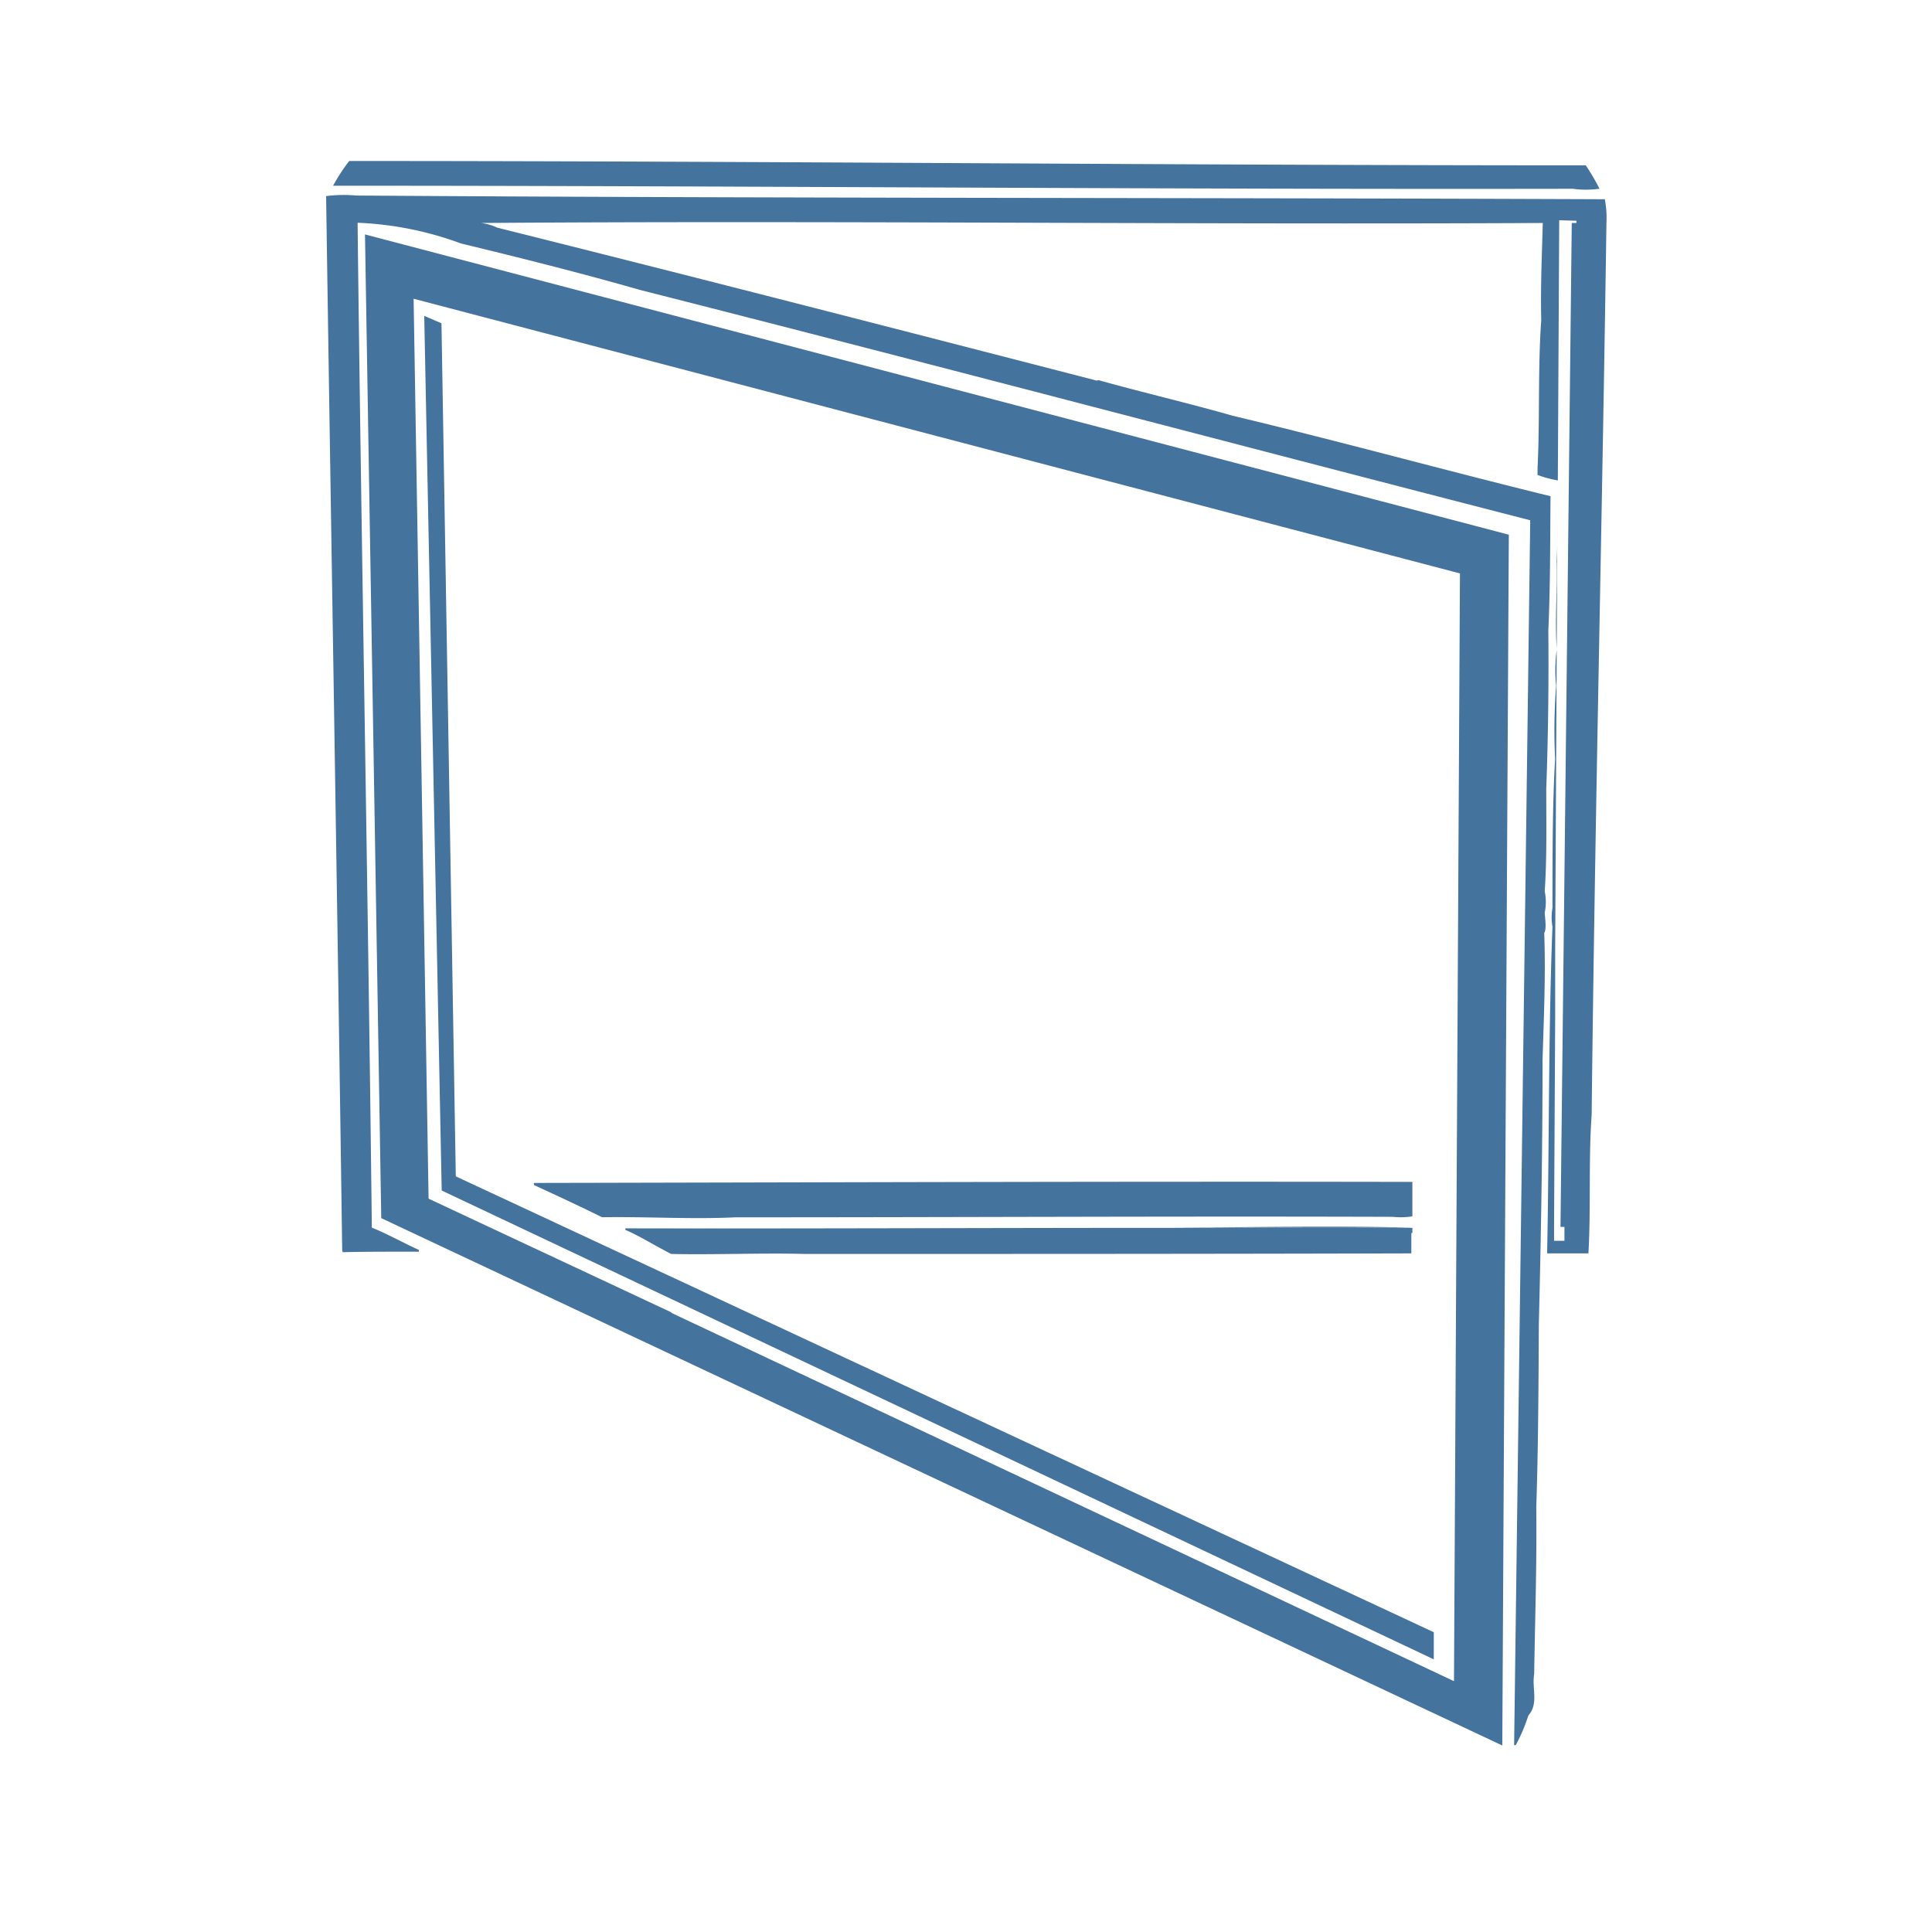 <svg xmlns="http://www.w3.org/2000/svg" fill="#44739e" width="24" height="24" version="1.1" viewBox="0 0 24 24"><path d="M 17.811,20.613 V 20.276 L 5.662,14.613 5.484,4.016 5.27,3.924 5.487,14.789 Z M 4.736,15.132 18.662,21.683 18.743,6.642 4.534,2.912 Z M 18.136,7.123 18.062,20.884 8.34,16.309 V 16.3 H 8.334 L 5.324,14.89 5.138,3.711 Z m -3.651,8.127 c 1.022,0 2.046,-0.005 3.06,0 -0.998,-0.025 -2.04,-0.003 -3.06,0 z M 9.133,15.122 c 2.717,0 5.453,-0.015 8.169,-0.006 a 0.941,0.941 0 0 0 0.243,-0.006 v -0.428 c -3.644,-0.007 -7.26,0.006 -10.912,0.013 v 0.026 c 0.281,0.129 0.565,0.261 0.846,0.4 0.547,-0.009 1.111,0.027 1.654,10e-4 z m -1.365,0.156 c 0.16,0.068 0.3,0.156 0.451,0.236 0.04,0.021 0.08,0.045 0.12,0.063 0.541,0.012 1.111,-0.014 1.66,0 2.508,0 5.024,0 7.533,-0.007 v -0.253 h 0.013 v -0.064 c -1.014,-0.008 -2.038,0 -3.06,0 -2.242,0 -4.49,0.011 -6.717,0.006 z M 19.338,8.055 V 8.072 8.062 Z M 19.937,2.484 V 2.475 C 14.765,2.454 9.592,2.465 4.425,2.429 A 1.732,1.732 0 0 0 4.051,2.436 c 0.065,4.368 0.139,8.744 0.2,13.1 l 0.007,0.019 c 0.3,-0.007 0.631,-0.006 0.945,-0.006 V 15.527 C 5.016,15.442 4.81,15.327 4.619,15.25 4.572,11.086 4.491,6.933 4.442,2.767 a 4.185,4.185 0 0 1 1.286,0.258 c 0.739,0.178 1.5,0.37 2.224,0.577 3.686,0.936 7.373,1.913 11.057,2.861 q -0.1,7.607 -0.2,15.216 h 0.02 a 2.142,2.142 0 0 0 0.157,-0.369 c 0.13,-0.145 0.042,-0.339 0.072,-0.513 0.011,-0.686 0.034,-1.388 0.026,-2.068 0.025,-0.747 0.028,-1.523 0.032,-2.282 0.027,-1.086 0.046,-2.186 0.046,-3.281 0.016,-0.518 0.04,-1.057 0.021,-1.576 0.032,-0.05 0.009,-0.189 0.006,-0.252 a 0.667,0.667 0 0 0 0,-0.267 c 0.028,-0.406 0.019,-0.854 0.019,-1.27 0.024,-0.652 0.032,-1.306 0.026,-1.97 0.025,-0.548 0.022,-1.108 0.027,-1.667 -1.306,-0.32 -2.609,-0.68 -3.95,-1 C 14.777,5.011 14.195,4.876 13.645,4.722 L 13.624,4.728 C 11.144,4.088 8.656,3.447 6.177,2.828 A 0.666,0.666 0 0 0 5.977,2.77 c 4.384,-0.032 8.8,0.022 13.188,0 -0.011,0.4 -0.029,0.805 -0.019,1.207 C 19.103,4.568 19.13,5.218 19.1,5.811 V 5.9 a 1.38,1.38 0 0 0 0.252,0.068 L 19.369,2.752 V 2.736 l 0.214,0.006 V 2.77 h -0.058 l -0.14,12.471 h 0.049 v 0.173 h -0.129 v -0.175 l 0.014,-2.621 v -0.844 l 0.019,-3.7 a 1.832,1.832 0 0 0 -0.007,0.444 7.226,7.226 0 0 0 -0.013,0.907 c -0.034,0.6 -0.032,1.244 -0.033,1.854 a 0.707,0.707 0 0 0 0,0.234 c -0.051,1.334 -0.039,2.7 -0.066,4.057 h 0.513 c 0.032,-0.566 0,-1.164 0.04,-1.721 0.041,-3.7 0.131,-7.395 0.184,-11.091 A 1.183,1.183 0 0 0 19.937,2.484 Z m -0.599,4.478 c 0.009,0.361 -0.024,0.735 0,1.093 l 0.008,-1.581 c 0,0.171 0,0.34 -0.008,0.488 z M 19.864,2.345 H 19.87 A 2.736,2.736 0 0 0 19.699,2.054 C 14.575,2.054 9.461,2 4.338,2 a 2.214,2.214 0 0 0 -0.2,0.307 c 5.143,0 10.263,0.048 15.4,0.038 a 1.186,1.186 0 0 0 0.326,0 z"/></svg>

